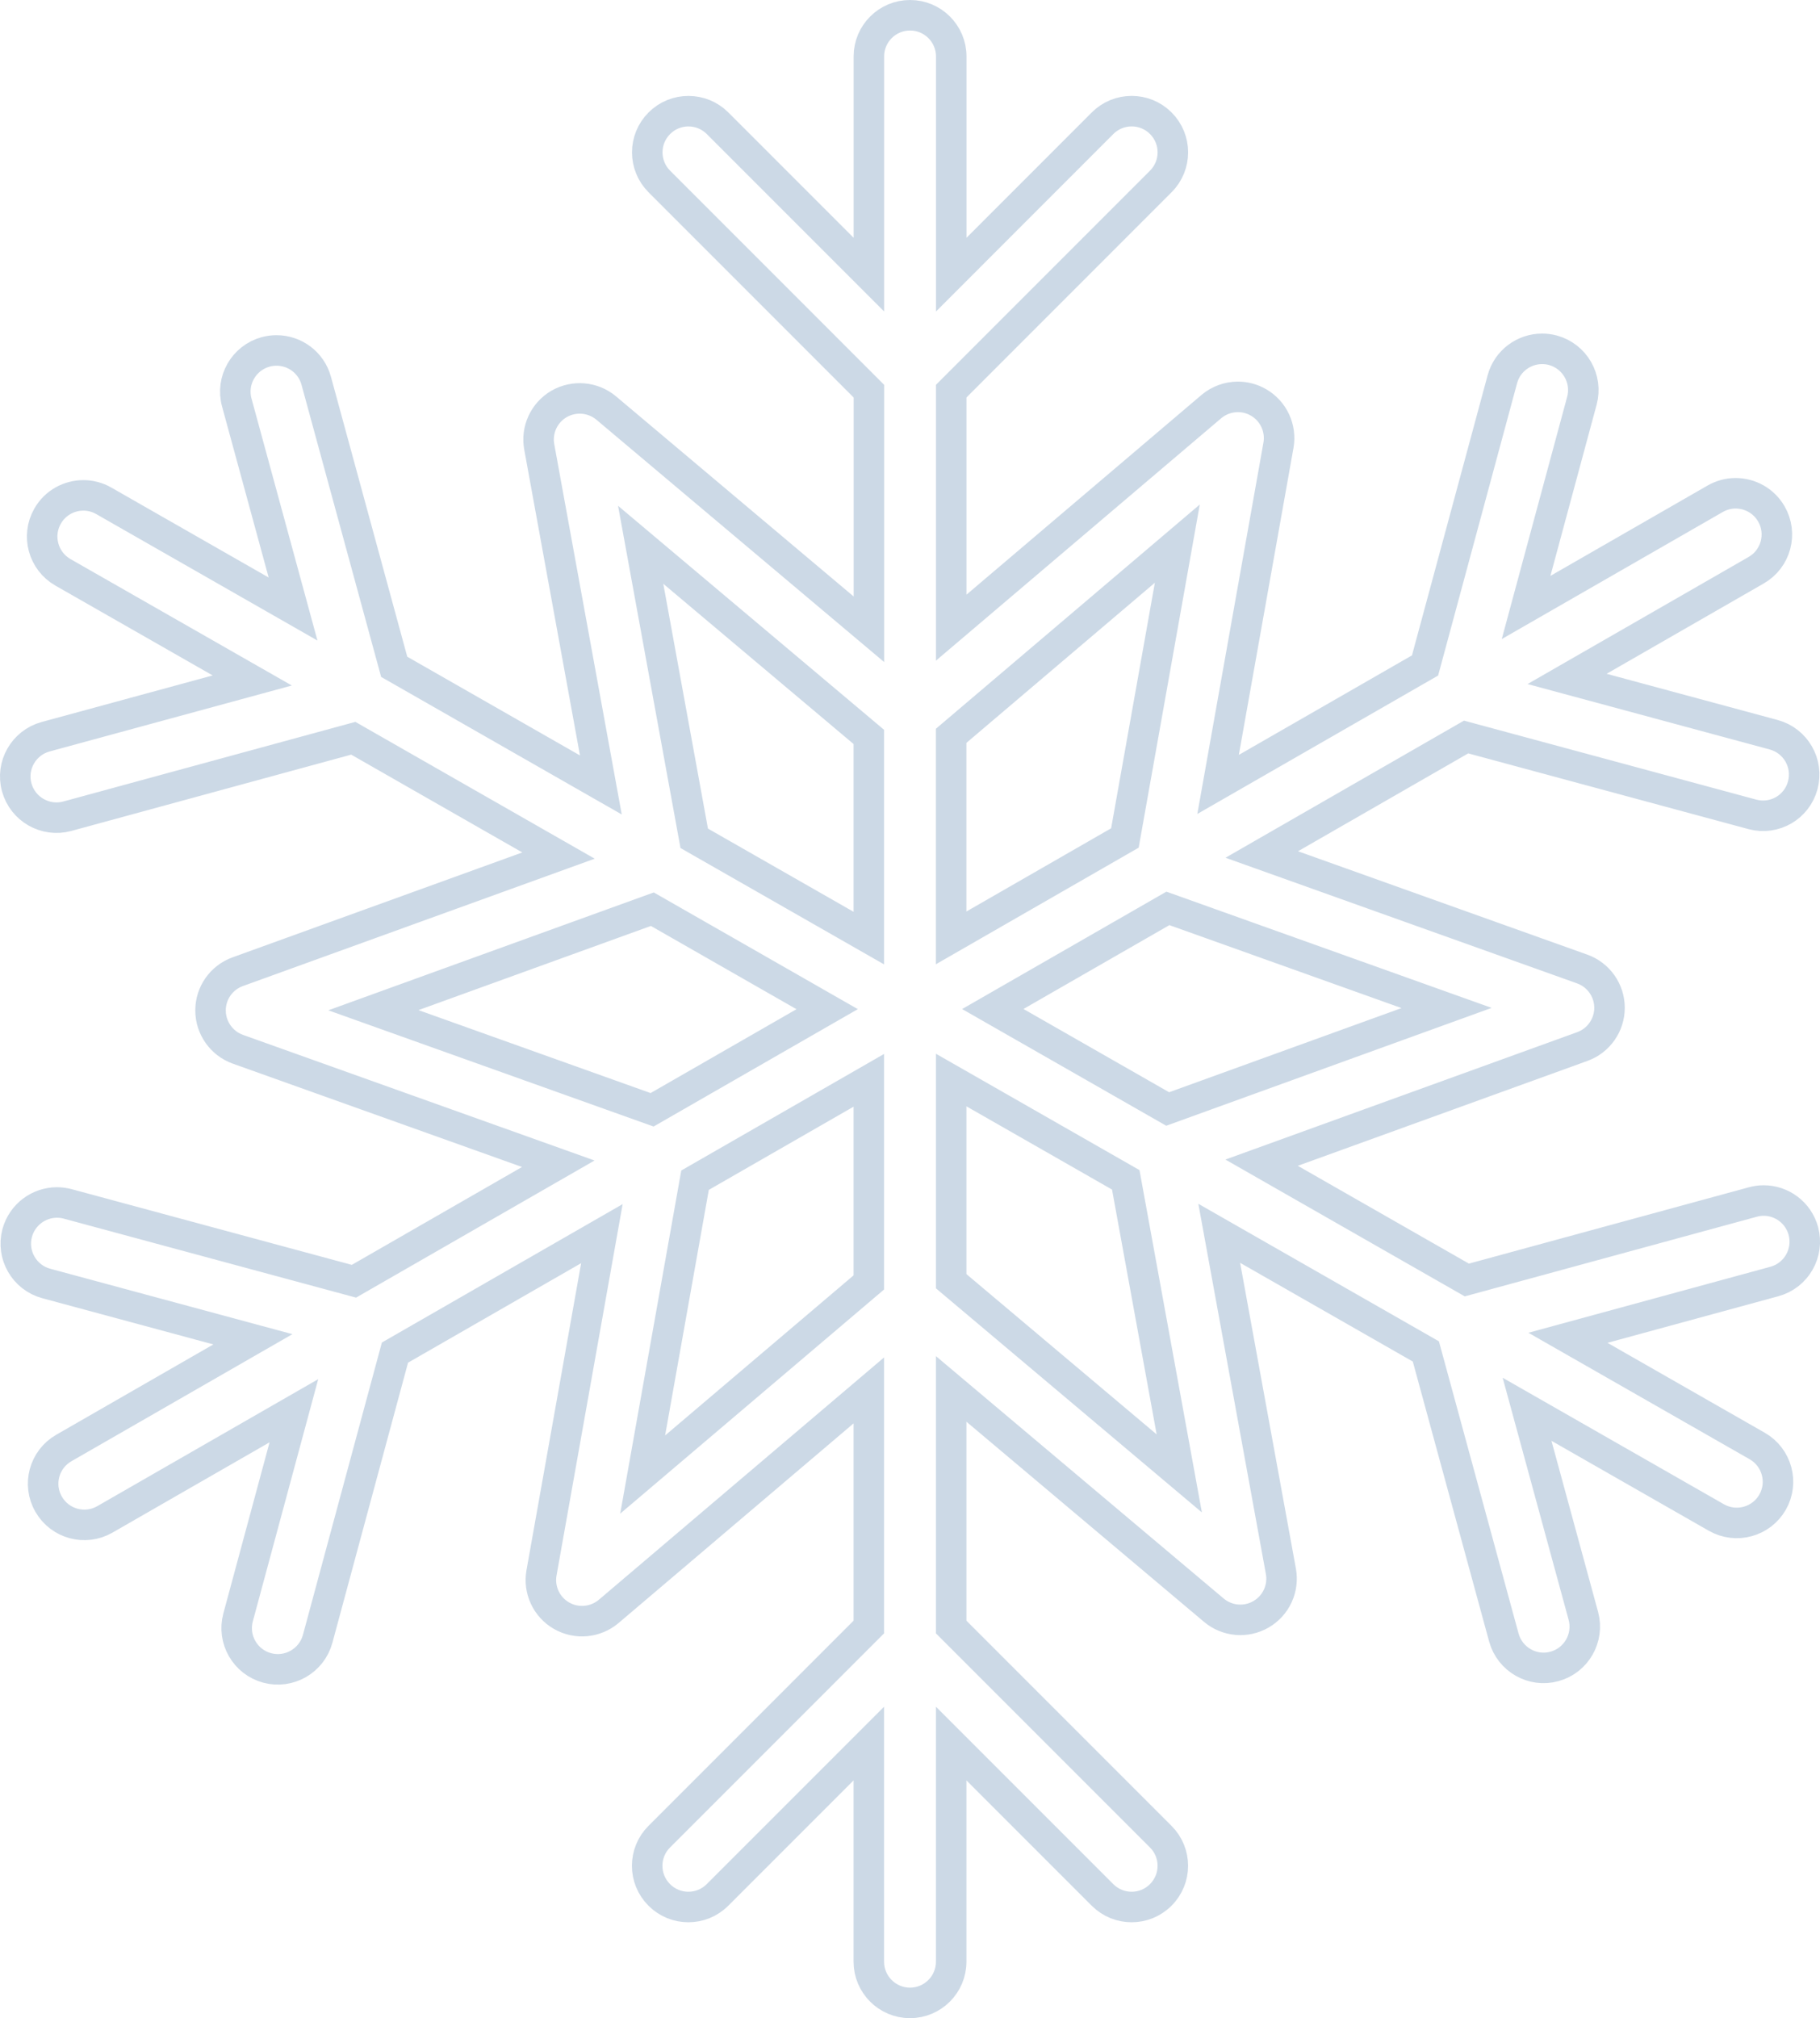 <!-- Generator: Adobe Illustrator 17.0.0, SVG Export Plug-In  -->
<svg version="1.1"
	 xmlns="http://www.w3.org/2000/svg" xmlns:xlink="http://www.w3.org/1999/xlink" xmlns:a="http://ns.adobe.com/AdobeSVGViewerExtensions/3.0/"
	 x="0px" y="0px" width="59.656px" height="66.128px" viewBox="0 0 59.656 66.128" enable-background="new 0 0 59.656 66.128"
	 xml:space="preserve">
<defs>
</defs>
<path opacity="0.2" fill="none" stroke="#004483" stroke-miterlimit="10" d="M0.548,25.797c0.197,0.721,0.943,1.143,1.658,0.948
	l9.374-2.555l6.727,3.844L7.79,31.84c-0.535,0.194-0.891,0.703-0.889,1.271c0.001,0.568,0.36,1.077,0.895,1.269l10.503,3.752
	l-6.698,3.85l-9.38-2.534c-0.117-0.031-0.236-0.047-0.354-0.047c-0.594,0-1.139,0.397-1.303,0.999
	c-0.194,0.719,0.232,1.46,0.952,1.655l6.773,1.829l-6.197,3.562c-0.647,0.371-0.871,1.197-0.498,1.842
	c0.373,0.647,1.195,0.869,1.842,0.498l6.197-3.561l-1.829,6.772c-0.194,0.719,0.232,1.46,0.952,1.655
	c0.713,0.193,1.46-0.229,1.656-0.952l2.534-9.38l6.783-3.898L17.75,51.535c-0.1,0.56,0.162,1.123,0.656,1.406
	c0.493,0.282,1.11,0.227,1.547-0.142l8.525-7.24v7.753l-6.869,6.869c-0.528,0.528-0.528,1.381,0,1.909
	c0.528,0.528,1.381,0.528,1.909,0l4.96-4.96v7.148c0,0.745,0.605,1.35,1.35,1.35c0.745,0,1.35-0.605,1.35-1.35V57.13l4.96,4.96
	c0.528,0.528,1.381,0.528,1.909,0c0.528-0.528,0.528-1.381,0-1.909l-6.869-6.869v-7.802l8.609,7.25
	c0.436,0.366,1.054,0.421,1.547,0.135c0.493-0.285,0.753-0.849,0.651-1.409l-2.021-11.075l6.773,3.871l2.556,9.373
	c0.197,0.719,0.941,1.146,1.658,0.948c0.719-0.196,1.143-0.938,0.948-1.658l-1.845-6.768l6.206,3.547
	c0.647,0.368,1.471,0.144,1.841-0.502c0.37-0.647,0.144-1.471-0.502-1.841l-6.205-3.546l6.768-1.845
	c0.719-0.197,1.143-0.938,0.948-1.658c-0.165-0.601-0.707-0.995-1.301-0.995c-0.117,0-0.236,0.016-0.356,0.049l-9.373,2.555
	l-6.727-3.844l10.513-3.806c0.535-0.194,0.892-0.703,0.891-1.271c-0.001-0.568-0.359-1.077-0.896-1.269l-10.503-3.752l6.698-3.85
	l9.38,2.534c0.723,0.196,1.462-0.231,1.655-0.952c0.194-0.719-0.231-1.46-0.952-1.656l-6.773-1.829l6.199-3.563
	c0.647-0.371,0.869-1.197,0.498-1.842c-0.25-0.435-0.705-0.678-1.172-0.678c-0.228,0-0.459,0.058-0.671,0.18l-6.198,3.562
	l1.829-6.773c0.194-0.719-0.231-1.46-0.952-1.656c-0.117-0.031-0.236-0.046-0.352-0.046c-0.595,0-1.141,0.395-1.303,0.997
	l-2.534,9.378l-6.784,3.898l1.979-11.111c0.1-0.562-0.163-1.124-0.656-1.408c-0.209-0.12-0.441-0.18-0.672-0.18
	c-0.313,0-0.624,0.109-0.873,0.32l-8.525,7.242v-7.75l6.869-6.87c0.528-0.528,0.528-1.381,0-1.909
	c-0.263-0.263-0.609-0.395-0.954-0.395c-0.346,0-0.691,0.132-0.954,0.395l-4.96,4.962V1.85c0-0.746-0.605-1.35-1.35-1.35
	c-0.745,0-1.35,0.603-1.35,1.35v7.148l-4.96-4.96c-0.263-0.263-0.609-0.395-0.954-0.395c-0.346,0-0.691,0.132-0.954,0.395
	c-0.528,0.528-0.528,1.381,0,1.909l6.869,6.87v7.802l-8.609-7.248c-0.437-0.366-1.054-0.418-1.547-0.136
	c-0.491,0.286-0.753,0.85-0.649,1.411l2.019,11.074l-6.774-3.871l-2.555-9.371c-0.163-0.601-0.707-0.995-1.301-0.995
	c-0.119,0-0.238,0.015-0.356,0.047c-0.719,0.197-1.145,0.938-0.948,1.658l1.845,6.768l-6.205-3.546
	c-0.211-0.121-0.441-0.178-0.668-0.178c-0.468,0-0.925,0.244-1.173,0.68c-0.37,0.647-0.144,1.471,0.502,1.841l6.206,3.544
	L1.496,24.14C0.776,24.337,0.351,25.079,0.548,25.797z M12.239,33.101l9.143-3.31l5.731,3.276l-5.739,3.297L12.239,33.101z
	 M21.065,48.316l1.717-9.645l5.696-3.273v6.623L21.065,48.316z M38.654,48.278l-7.476-6.297v-6.592l5.722,3.27L38.654,48.278z
	 M47.416,33.028l-9.142,3.31l-5.732-3.276l5.739-3.297L47.416,33.028z M38.59,17.813l-1.718,9.645l-5.695,3.273V24.11L38.59,17.813z
	 M21,17.851l7.478,6.295v6.592l-5.723-3.27L21,17.851z"/>
</svg>
